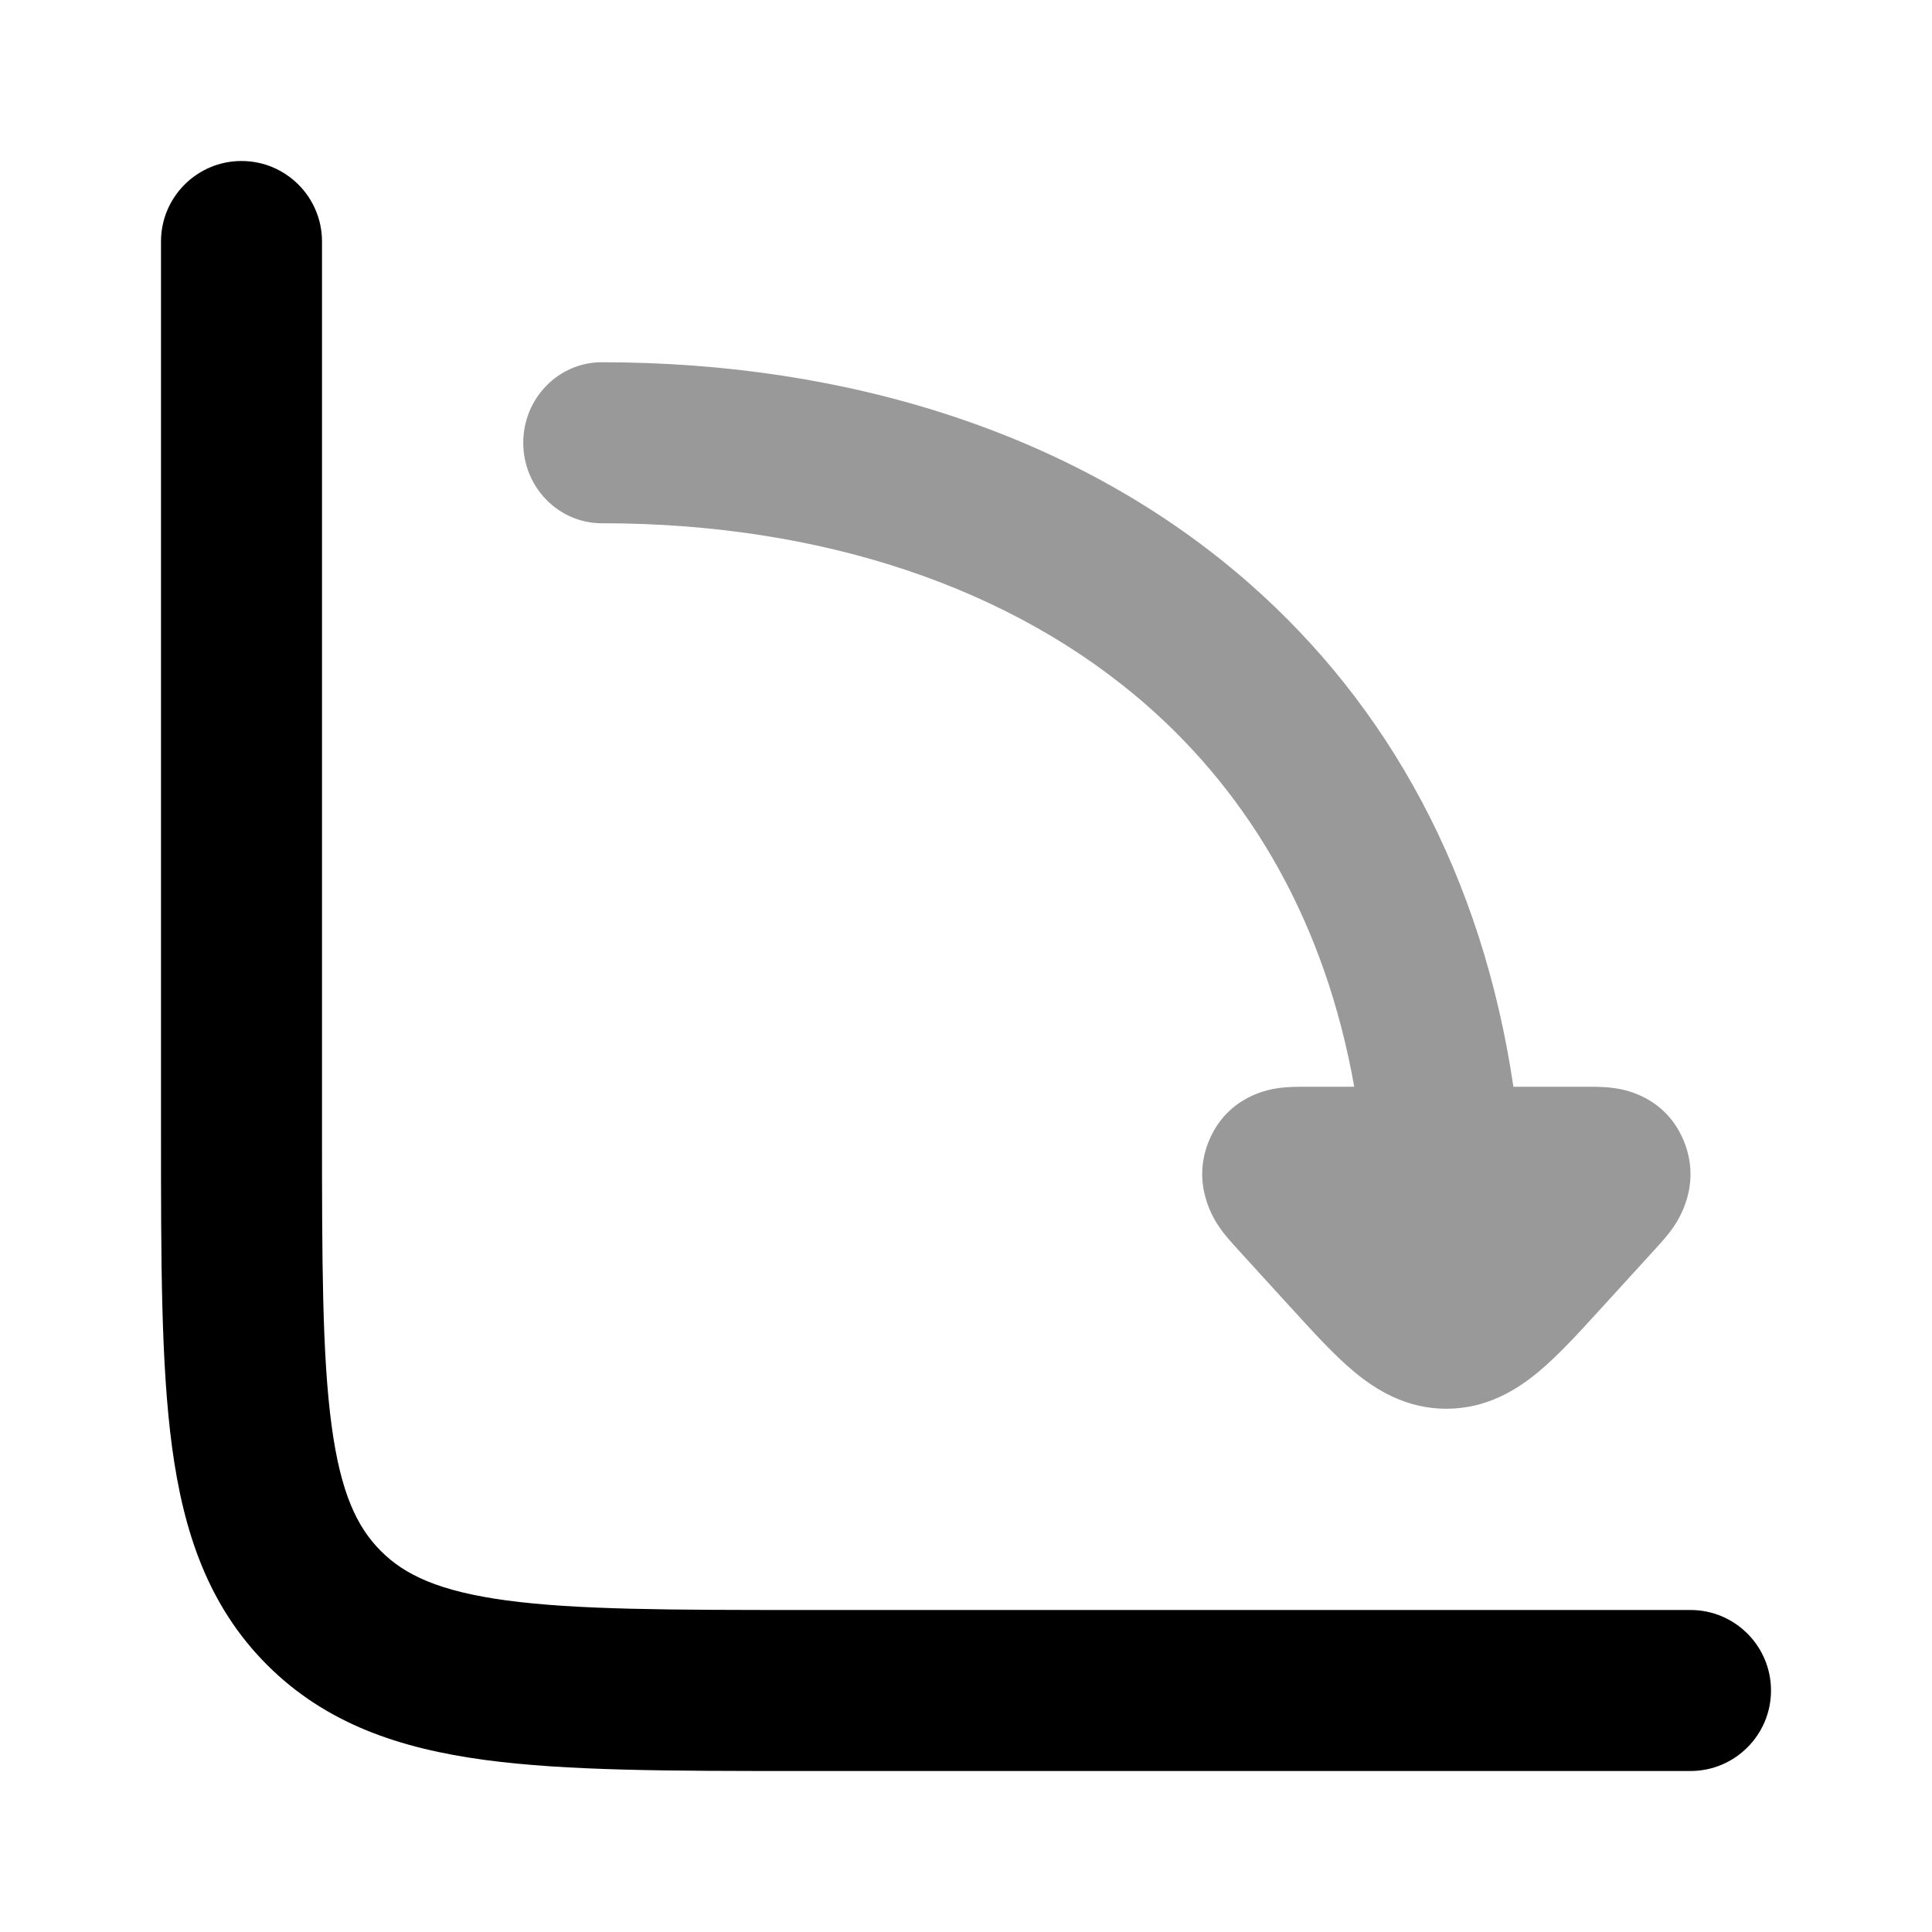 <svg width="24" height="24" viewBox="0 0 24 24" xmlns="http://www.w3.org/2000/svg">
<path opacity="0.4" fill-rule="evenodd" clip-rule="evenodd" d="M6.5 5.5C6.5 4.948 6.937 4.5 7.475 4.5C10.548 4.5 13.415 5.394 15.529 7.256C17.248 8.769 18.412 10.872 18.8 13.5H19.704C19.709 13.5 19.716 13.5 19.723 13.5C19.795 13.5 19.936 13.499 20.061 13.518C20.169 13.533 20.682 13.617 20.912 14.162C21.143 14.707 20.853 15.148 20.79 15.24C20.718 15.346 20.621 15.451 20.572 15.505C20.567 15.511 20.562 15.515 20.558 15.52L19.916 16.224C19.904 16.237 19.892 16.25 19.88 16.263C19.62 16.549 19.362 16.832 19.119 17.035C18.846 17.264 18.468 17.5 17.967 17.5C17.466 17.5 17.089 17.264 16.815 17.035C16.572 16.832 16.314 16.549 16.054 16.263C16.042 16.25 16.03 16.237 16.018 16.224L15.376 15.52C15.372 15.515 15.368 15.511 15.363 15.505C15.313 15.451 15.216 15.346 15.144 15.24C15.082 15.148 14.791 14.707 15.022 14.162C15.253 13.617 15.765 13.533 15.873 13.518C15.998 13.499 16.139 13.5 16.212 13.5C16.219 13.5 16.225 13.5 16.231 13.5H16.823C16.46 11.457 15.533 9.895 14.259 8.773C12.576 7.292 10.197 6.5 7.475 6.5C6.937 6.5 6.5 6.052 6.5 5.5Z" fill="currentColor"/>
<path fill-rule="evenodd" clip-rule="evenodd" d="M3 2C3.552 2 4 2.448 4 3V14C4 15.678 4.002 16.836 4.119 17.707C4.232 18.549 4.436 18.972 4.732 19.268C5.028 19.564 5.451 19.767 6.293 19.881C7.164 19.998 8.322 20 10 20H21C21.552 20 22 20.448 22 21C22 21.552 21.552 22 21 22H9.928C8.339 22 7.046 22 6.026 21.863C4.962 21.72 4.047 21.411 3.318 20.682C2.589 19.953 2.28 19.038 2.137 17.974C2 16.954 2 15.661 2 14.072L2 3C2 2.448 2.448 2 3 2Z" fill="currentColor"/>
</svg>
